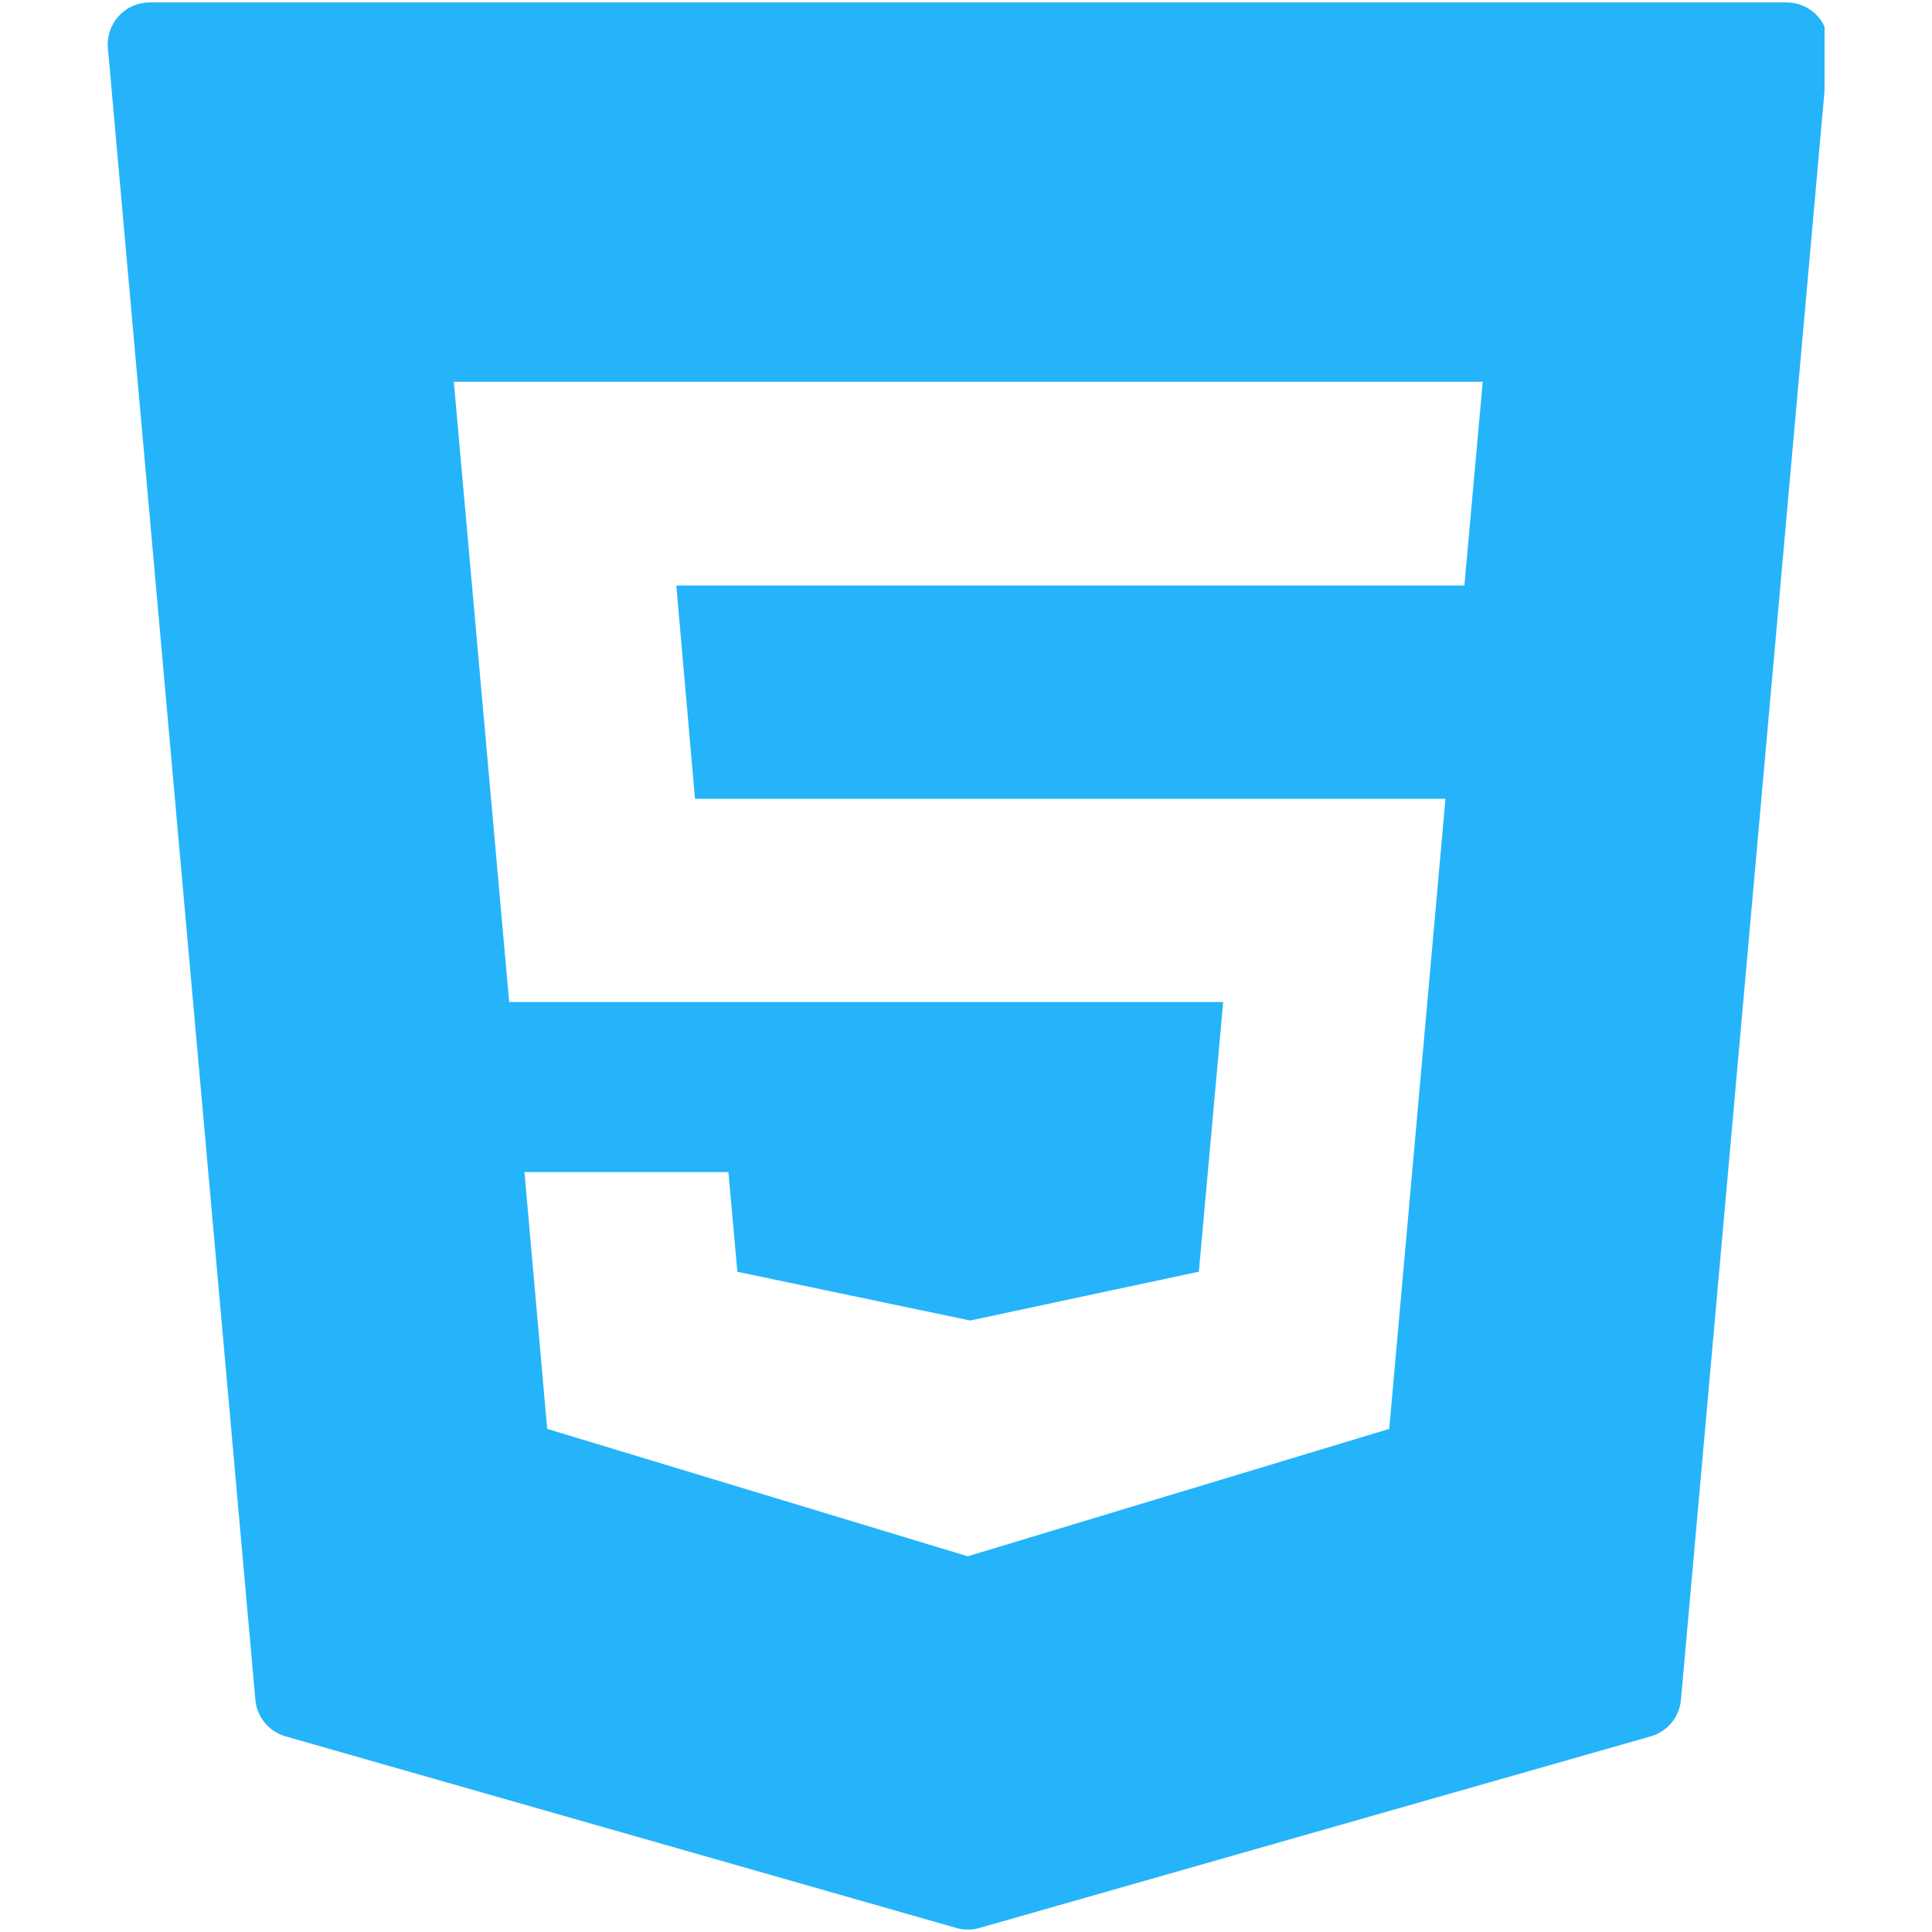 <svg xmlns="http://www.w3.org/2000/svg" xmlns:xlink="http://www.w3.org/1999/xlink" width="100" zoomAndPan="magnify" viewBox="0 0 75 75" height="100" preserveAspectRatio="xMidYMid meet" version="1.0"><defs><clipPath id="a5a360e148"><path d="M 4.078 0 L 70.828 0 L 70.828 75 L 4.078 75 Z M 4.078 0 " clip-rule="nonzero"/></clipPath></defs><g clip-path="url(#a5a360e148)"><path fill="#25b4fa" d="M 70.555 0.621 C 70.246 0.285 69.812 0.094 69.355 0.094 L 5.809 0.094 C 5.352 0.094 4.918 0.285 4.609 0.621 C 4.301 0.957 4.148 1.41 4.188 1.863 L 9.914 65.988 C 9.973 66.656 10.441 67.223 11.086 67.406 L 37.129 74.844 C 37.273 74.887 37.422 74.906 37.574 74.906 C 37.723 74.906 37.875 74.887 38.02 74.844 L 64.078 67.406 C 64.727 67.223 65.195 66.656 65.254 65.988 L 70.977 1.863 C 71.016 1.41 70.863 0.957 70.555 0.621 Z M 56.848 22.73 L 26.254 22.73 L 26.98 31.008 L 56.113 31.008 L 53.93 55.469 L 37.57 60.414 L 37.41 60.367 L 21.242 55.469 L 20.359 45.5 L 28.277 45.5 L 28.625 49.371 L 37.664 51.262 L 46.539 49.367 L 47.484 38.898 L 19.766 38.898 L 17.617 14.82 L 57.559 14.82 Z M 56.848 22.73 " fill-opacity="1" fill-rule="nonzero"/></g></svg>